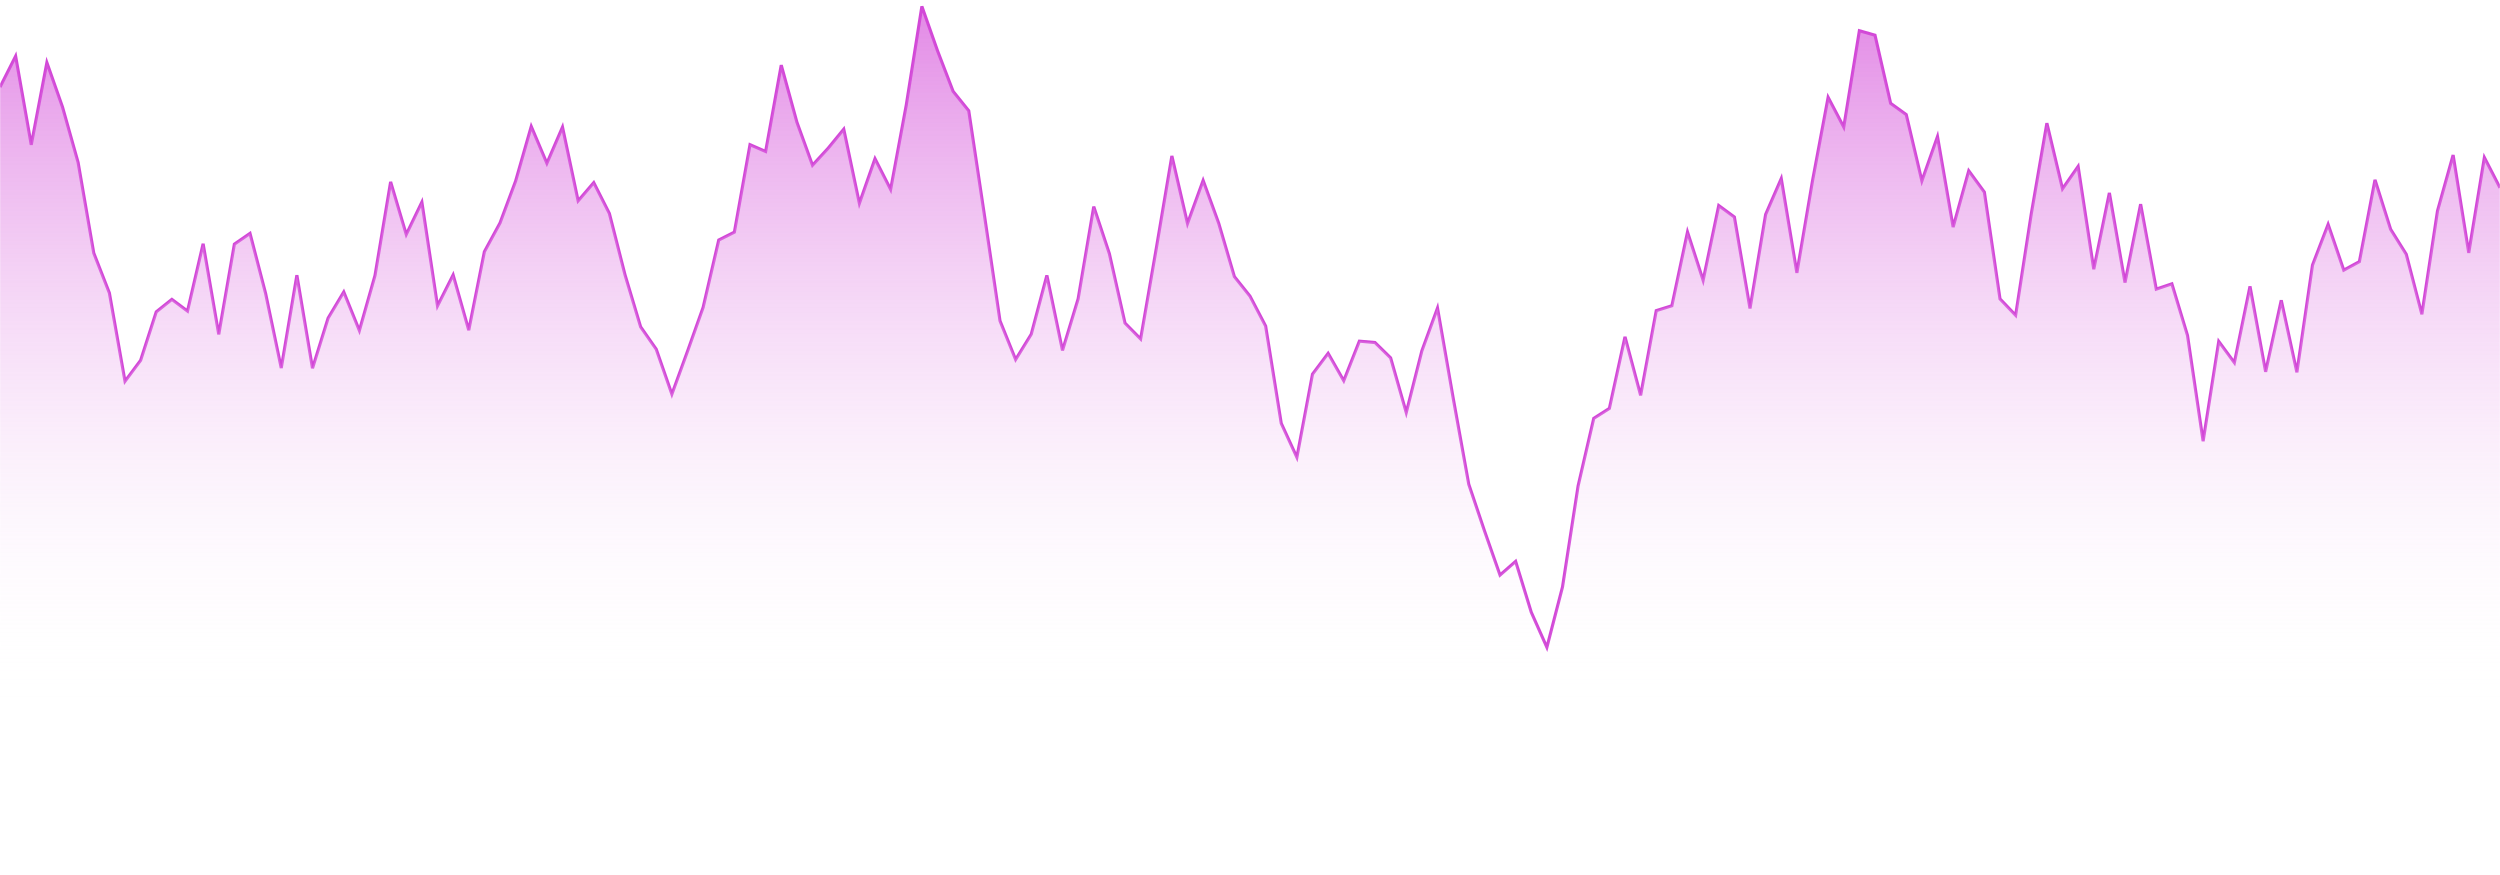 <svg xmlns='http://www.w3.org/2000/svg' version='1.1' xmlns:xlink='http://www.w3.org/1999/xlink' xmlns:svgjs='http://svgjs.com/svgjs' width='1600' height='560' preserveAspectRatio='none' viewBox='0 0 1600 560'><g mask='url(&quot;#SvgjsMask1426&quot;)' fill='none'><path d='M0 55.77L10 35.94L20 92.69L30 40.05L40 68.49L50 104.02L60 161.94L70 187.5L80 244.01L90 230.6L100 199.59L110 191.6L120 199.09L130 156L140 214.02L150 156.25L160 149.37L170 187.85L180 235.56L190 176.12L200 235.69L210 203.56L220 186.85L230 211.55L240 176.3L250 116.39L260 150.05L270 129.36L280 195.77L290 175.96L300 211.34L310 161.09L320 142.72L330 115.87L340 80.93L350 104.49L360 81.34L370 128.54L380 116.89L390 136.63L400 175.85L410 209.18L420 223.52L430 252.28L440 224.85L450 196.74L460 153.61L470 148.57L480 92.59L490 96.94L500 41.68L510 78.15L520 105.74L530 94.87L540 82.67L550 130.15L560 101.57L570 121.25L580 67.28L590 4.07L600 32.46L610 58.48L620 70.91L630 137.52L640 205.34L650 230.1L660 213.9L670 176.25L680 224.28L690 191.27L700 132.23L710 162.38L720 206.79L730 216.94L740 159.11L750 99.8L760 143.05L770 115.5L780 142.98L790 177.03L800 189.55L810 208.67L820 270.93L830 292.7L840 239.46L850 226.14L860 243.67L870 218.34L880 219.22L890 229.04L900 264.07L910 224.54L920 197.16L930 254.58L940 309.91L950 339.55L960 368.06L970 359.28L980 391.82L990 414.3L1000 375.67L1010 310.93L1020 267.75L1030 261.37L1040 215.57L1050 253.05L1060 198.8L1070 195.68L1080 148.49L1090 179.39L1100 131.54L1110 138.89L1120 197.44L1130 137.25L1140 114.3L1150 174.63L1160 115.74L1170 62.29L1180 81.33L1190 19.67L1200 22.53L1210 66.13L1220 73.35L1230 115.79L1240 87.4L1250 145.34L1260 109.3L1270 122.98L1280 191.3L1290 201.77L1300 136.97L1310 78.83L1320 120.84L1330 106.51L1340 172.32L1350 123.44L1360 180.86L1370 130.66L1380 185.04L1390 181.65L1400 214.69L1410 282.37L1420 218.5L1430 232.1L1440 183.26L1450 237.96L1460 192.16L1470 238.3L1480 169.65L1490 143.61L1500 172.88L1510 167.45L1520 115.1L1530 146.75L1540 162.74L1550 201.16L1560 134.96L1570 99.22L1580 161.83L1590 100.81L1600 120.22' stroke='rgba(210, 71, 215, 1)' stroke-width='2'></path><path d='M0 55.77L10 35.94L20 92.69L30 40.05L40 68.49L50 104.02L60 161.94L70 187.5L80 244.01L90 230.6L100 199.59L110 191.6L120 199.09L130 156L140 214.02L150 156.25L160 149.37L170 187.85L180 235.56L190 176.12L200 235.69L210 203.56L220 186.85L230 211.55L240 176.3L250 116.39L260 150.05L270 129.36L280 195.77L290 175.96L300 211.34L310 161.09L320 142.72L330 115.87L340 80.93L350 104.49L360 81.34L370 128.54L380 116.89L390 136.63L400 175.85L410 209.18L420 223.52L430 252.28L440 224.85L450 196.74L460 153.61L470 148.57L480 92.59L490 96.94L500 41.68L510 78.15L520 105.74L530 94.87L540 82.67L550 130.15L560 101.57L570 121.25L580 67.28L590 4.07L600 32.46L610 58.48L620 70.91L630 137.52L640 205.34L650 230.1L660 213.9L670 176.25L680 224.28L690 191.27L700 132.23L710 162.38L720 206.79L730 216.94L740 159.11L750 99.8L760 143.05L770 115.5L780 142.98L790 177.03L800 189.55L810 208.67L820 270.93L830 292.7L840 239.46L850 226.14L860 243.67L870 218.34L880 219.22L890 229.04L900 264.07L910 224.54L920 197.16L930 254.58L940 309.91L950 339.55L960 368.06L970 359.28L980 391.82L990 414.3L1000 375.67L1010 310.93L1020 267.75L1030 261.37L1040 215.57L1050 253.05L1060 198.8L1070 195.68L1080 148.49L1090 179.39L1100 131.54L1110 138.89L1120 197.44L1130 137.25L1140 114.3L1150 174.63L1160 115.74L1170 62.29L1180 81.33L1190 19.67L1200 22.53L1210 66.13L1220 73.35L1230 115.79L1240 87.4L1250 145.34L1260 109.3L1270 122.98L1280 191.3L1290 201.77L1300 136.97L1310 78.83L1320 120.84L1330 106.51L1340 172.32L1350 123.44L1360 180.86L1370 130.66L1380 185.04L1390 181.65L1400 214.69L1410 282.37L1420 218.5L1430 232.1L1440 183.26L1450 237.96L1460 192.16L1470 238.3L1480 169.65L1490 143.61L1500 172.88L1510 167.45L1520 115.1L1530 146.75L1540 162.74L1550 201.16L1560 134.96L1570 99.22L1580 161.83L1590 100.81L1600 120.22L1600 560L0 560z' fill='url(#SvgjsLinearGradient1427)'></path></g><defs><mask id='SvgjsMask1426'><rect width='1600' height='560' fill='white'></rect></mask><linearGradient x1='50%' y1='0%' x2='50%' y2='100%' id='SvgjsLinearGradient1427'><stop stop-opacity='0.65' stop-color='rgba(210, 71, 215, 1)' offset='0'></stop><stop stop-opacity='0' stop-color='white' offset='0.8'></stop></linearGradient></defs></svg>